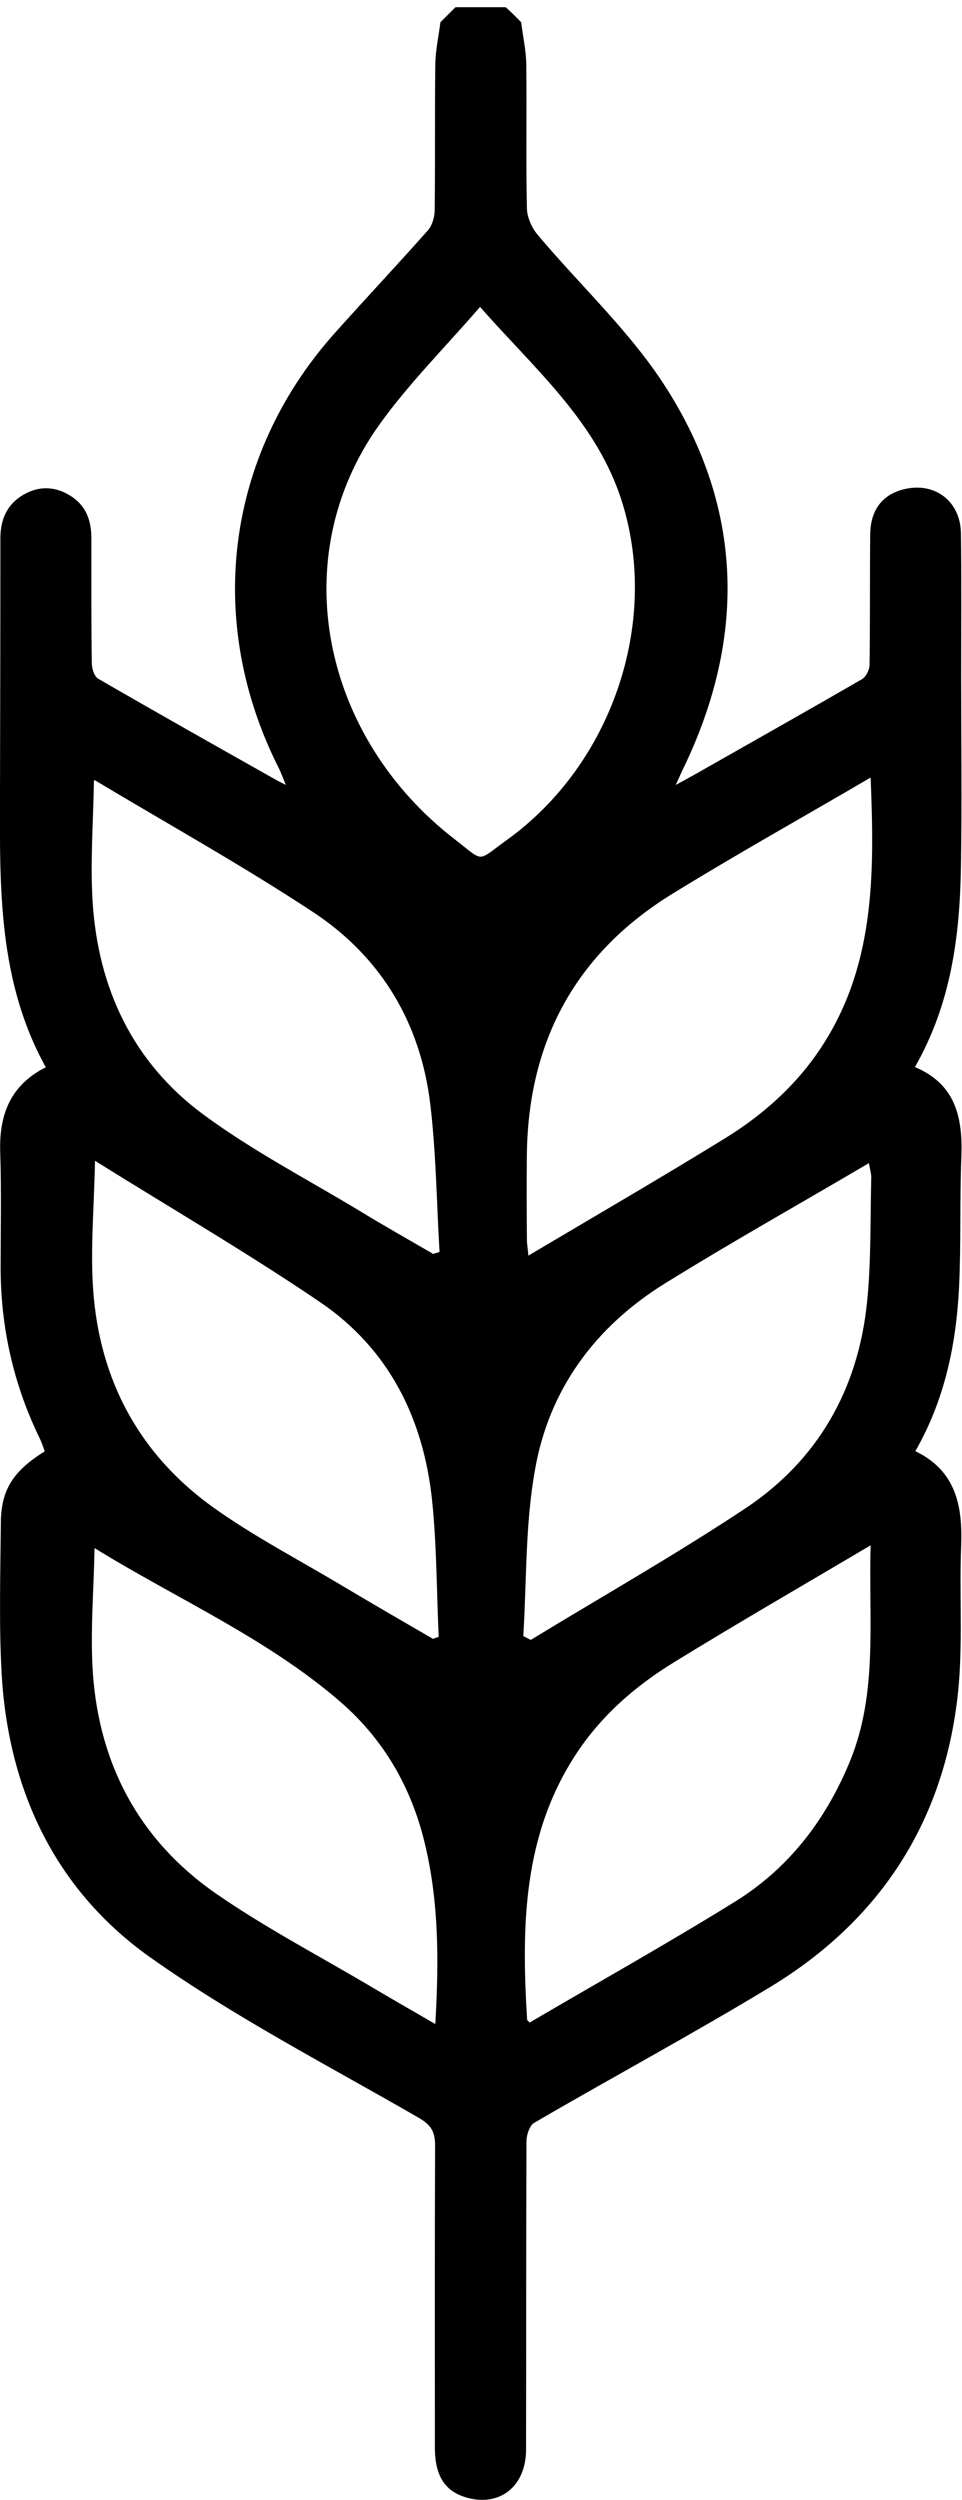 <?xml version="1.0" encoding="utf-8"?>
<!-- Generator: Adobe Illustrator 19.0.0, SVG Export Plug-In . SVG Version: 6.00 Build 0)  -->
<svg version="1.1" id="Layer_1" xmlns="http://www.w3.org/2000/svg" xmlns:xlink="http://www.w3.org/1999/xlink" x="0px" y="0px"
	 viewBox="0 0 453.7 1178.8" style="enable-background:new 0 0 453.7 1178.8;" xml:space="preserve">
<g id="XMLID_53_">
	<path id="XMLID_130_" d="M245.8,10.5c0.8,6.6,2.3,13.1,2.4,19.7c0.3,22.7-0.2,45.3,0.3,68c0.1,4.2,2.2,9,4.9,12.3
		c20.3,24.2,44.1,46.1,60.8,72.4c36.2,56.8,37.7,117.3,8.6,178.3c-1.1,2.2-2.1,4.5-4.1,8.9c6.2-3.4,10.6-5.8,14.9-8.3
		c24.3-13.8,48.6-27.5,72.8-41.5c2-1.1,3.7-4.5,3.7-6.9c0.3-20.4,0.1-40.8,0.3-61.3c0.1-11.5,5.6-18.7,15.4-21.3
		c14.8-3.9,27.2,5.3,27.4,20.7c0.3,22.4,0.1,44.8,0.1,67.2c0,29.9,0.4,59.9-0.1,89.8c-0.5,32.7-4.6,64.7-21.7,94.6
		c19.1,8,22.6,23.7,21.9,42.1c-0.8,20.7-0.1,41.4-1.1,62.1c-1.4,26.7-6.7,52.6-20.6,76.9c19.2,9.3,22.3,25.8,21.6,44.5
		c-0.9,23.2,0.9,46.6-1.5,69.6c-6.5,60.6-36.7,107.2-88.8,138.7c-36.5,22.1-74.2,42.4-111.1,63.9c-2.2,1.3-3.6,5.8-3.6,8.8
		c-0.2,48.4-0.1,96.8-0.2,145.2c0,17.3-12.3,27.1-27.9,22.7c-10.3-2.9-15-10.1-15.1-23.2c0-47.6-0.1-95.1,0.1-142.7
		c0-6.6-1.8-9.8-7.9-13.3c-42.8-24.7-87-47.5-127.1-76C25.5,890.4,3.5,843,0.7,787.7c-1.2-23.2-0.5-46.4-0.3-69.7
		c0.1-15.5,5.7-24.4,20.7-33.7c-0.7-1.9-1.3-3.9-2.2-5.8C6.4,653,0.3,625.9,0.3,597.5c0-18.2,0.4-36.4-0.2-54.6
		c-0.5-17.4,4.8-31.3,21.5-39.7C-0.9,462.6-0.1,418.6,0,374.6c0.1-40.3,0.2-80.6,0.2-120.9c0-9.2,3.4-16.4,11.5-20.8
		c7.5-4.1,15.2-3.4,22.2,1.3c6.9,4.6,9.2,11.6,9.2,19.6c0,19.6-0.1,39.2,0.2,58.8c0,2.6,1.2,6.4,3,7.4
		c27.3,15.8,54.8,31.3,82.3,46.8c1.4,0.8,2.9,1.6,6.2,3.3c-1.5-3.6-2.2-5.7-3.2-7.7c-35-69.1-25.3-147.1,25.7-204.7
		c14.7-16.5,29.9-32.6,44.5-49.1c2.1-2.4,3.2-6.4,3.2-9.6c0.3-22.9,0-45.9,0.3-68.8c0.1-6.6,1.6-13.2,2.4-19.7
		c2.4-2.4,4.7-4.7,7.1-7.1c7.9,0,15.8,0,23.7,0C241.1,5.7,243.5,8.1,245.8,10.5z M226.4,144.7c-16.4,19-33.5,36-47.4,55.4
		c-45,62.8-27.1,147.5,35.7,195.8c13.9,10.7,9.8,10.6,24.4,0.1c49.4-35.6,71.9-102,54.5-158.6C281.9,199.2,252.5,174.4,226.4,144.7z
		 M44.8,547.3c-0.4,21.8-2.2,41.1-0.9,60.3c2.9,43.1,21.9,78.4,57.2,103.5c18.6,13.2,39,23.9,58.7,35.6c14.7,8.8,29.6,17.4,44.4,26
		c0.9-0.3,1.8-0.7,2.7-1c-1-21.4-0.9-42.9-3.1-64.1c-4-38.5-20.2-71.4-52.6-93.5C116.9,590.8,81,569.9,44.8,547.3z M44.6,729.9
		c-0.4,20.4-2.1,39.8-0.8,59c3.1,43.8,22.5,79.5,58.8,104.4c22.5,15.5,46.8,28.3,70.4,42.2c10.4,6.2,20.9,12.2,32.3,18.8
		c1.8-30.9,1.7-60.1-5.9-88.9c-6.6-24.7-19.2-45.8-38.5-62.7C126,772.4,83.6,754,44.6,729.9z M204.3,591.2c1-0.3,2-0.6,3-0.9
		c-1.4-23.3-1.6-46.8-4.4-69.9c-4.6-38-23.1-69.1-55-90.2c-33.5-22.1-68.6-41.6-103.1-62.3c-0.2-0.1-0.8,0.4-0.5,0.2
		c-0.3,19.4-1.8,38.4-0.6,57.3c2.6,40.8,19.1,75.6,52.1,100c23,17,48.7,30.4,73.3,45.2C180.7,577.7,192.6,584.4,204.3,591.2z
		 M410.6,728.6c-32.1,19-62.6,36.6-92.5,55c-18,11-33.9,24.7-45.8,42.5c-25.8,38.6-26.4,82.1-23.7,126.1c0,0.4,0.7,0.8,1.2,1.4
		c32.2-18.9,64.9-37.2,96.7-56.9c25.4-15.7,43-38.6,54.4-66.4C414.1,798,409.6,764.3,410.6,728.6z M246.8,771.4
		c1.2,0.6,2.4,1.2,3.5,1.8c33.8-20.6,68.2-40.1,101.2-62c34.3-22.8,53.2-56.2,57.4-97.1c2-19.4,1.5-39,2-58.6c0.1-2-0.6-4.1-1.1-7.1
		c-32.6,19.2-64.7,37.2-96,56.6c-33,20.4-54.9,50-61.5,88.1C247.7,718.7,248.4,745.3,246.8,771.4z M410.6,366.6
		c-32.1,18.8-63.1,36.1-93.3,54.7c-45.3,27.8-67.9,68.9-68.8,122c-0.2,13.7-0.1,27.4,0,41.1c0,2,0.4,4.1,0.7,7.6
		c31.5-18.7,62.2-36.5,92.4-55.1c17.3-10.6,32.5-23.9,44.1-40.7C412.7,457.1,412.5,412.8,410.6,366.6z"/>
</g>
</svg>
